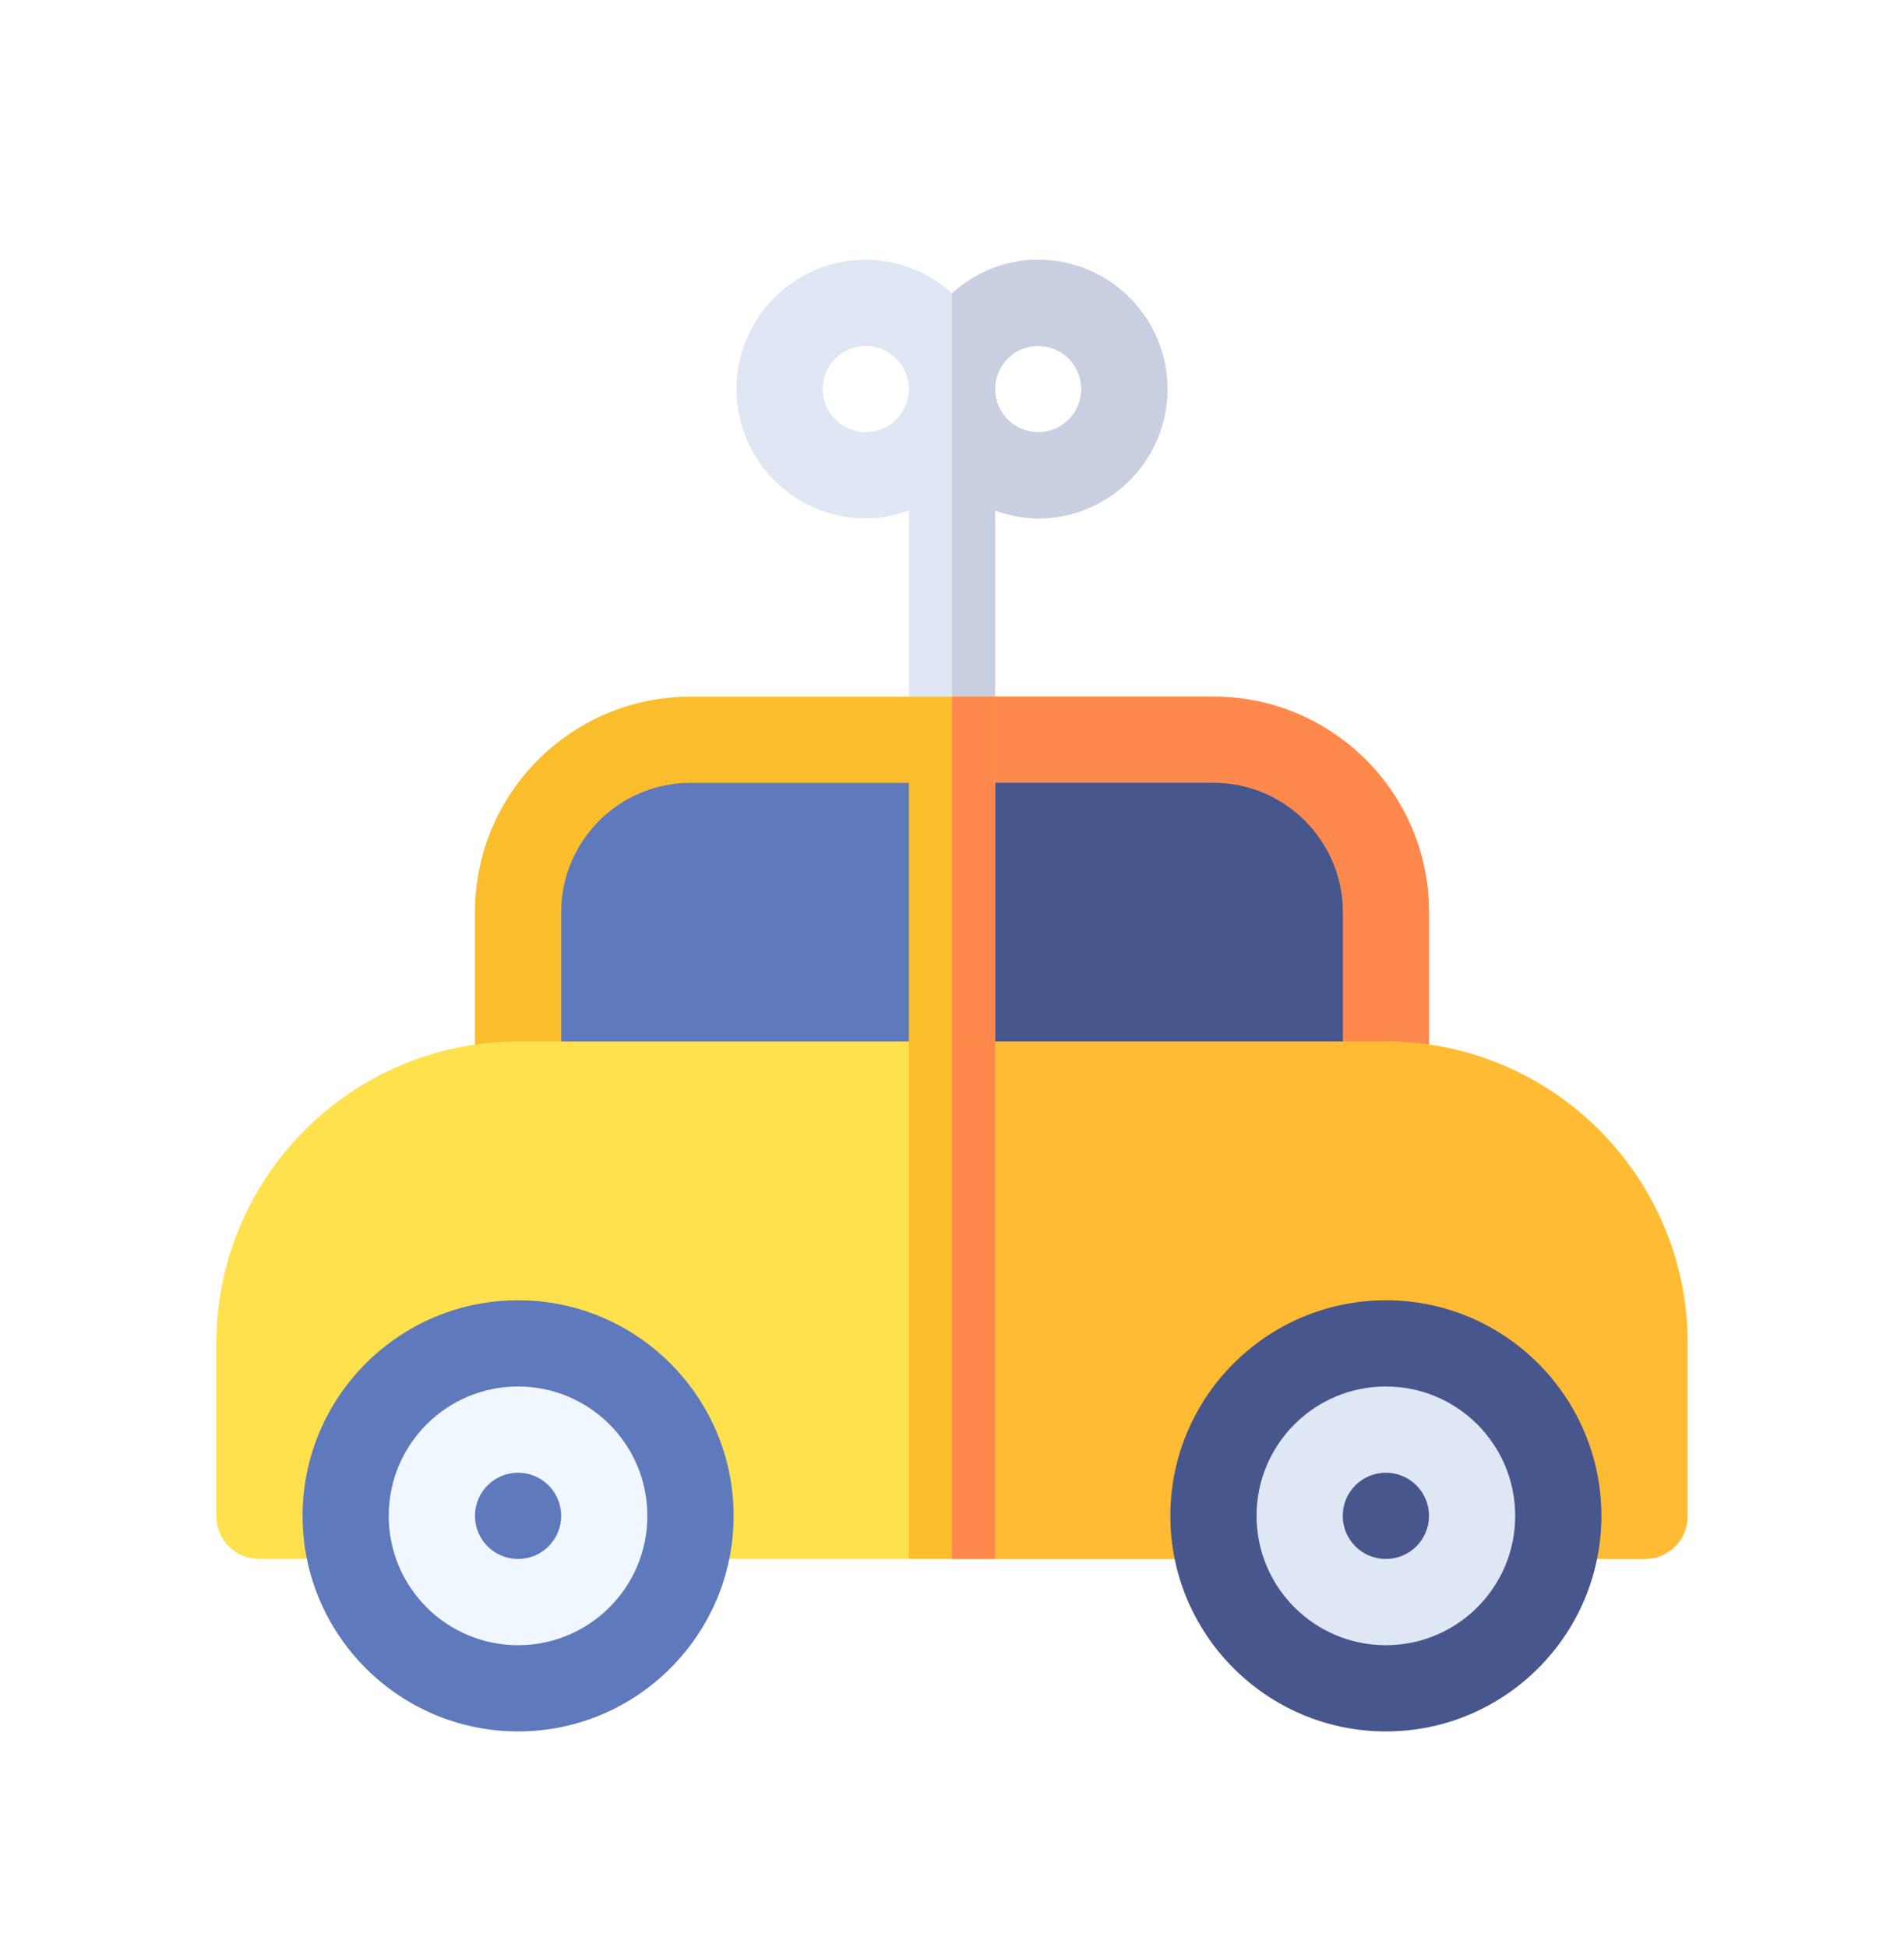 <svg width="44" height="45" viewBox="0 0 44 45" fill="none" xmlns="http://www.w3.org/2000/svg">
<g filter="url(#filter0_d_4772_14895)">
<path d="M23.992 2C23.224 2 22.53 2.299 22 2.777C21.47 2.299 20.776 2 20.008 2C18.36 2 17.02 3.34 17.02 4.988C17.02 6.636 18.36 7.977 20.008 7.977C20.359 7.977 20.691 7.905 21.004 7.793V13.09C21.004 13.64 21.449 14.086 22 14.086C22.551 14.086 22.996 13.64 22.996 13.09V7.793C23.309 7.905 23.641 7.977 23.992 7.977C25.64 7.977 26.98 6.636 26.98 4.988C26.98 3.34 25.64 2 23.992 2ZM20.008 5.984C19.459 5.984 19.012 5.538 19.012 4.988C19.012 4.439 19.459 3.992 20.008 3.992C20.556 3.992 21.004 4.439 21.004 4.988C21.004 5.538 20.556 5.984 20.008 5.984ZM23.992 5.984C23.444 5.984 22.996 5.538 22.996 4.988C22.996 4.439 23.444 3.992 23.992 3.992C24.541 3.992 24.988 4.439 24.988 4.988C24.988 5.538 24.541 5.984 23.992 5.984Z" fill="#DFE7F4"/>
<path d="M22.996 13.09V7.793C23.309 7.905 23.641 7.977 23.992 7.977C25.64 7.977 26.98 6.636 26.98 4.988C26.98 3.34 25.64 2 23.992 2C23.224 2 22.529 2.299 22 2.777V14.086C22.55 14.086 22.996 13.64 22.996 13.09ZM23.992 3.992C24.54 3.992 24.988 4.439 24.988 4.988C24.988 5.538 24.54 5.984 23.992 5.984C23.443 5.984 22.996 5.538 22.996 4.988C22.996 4.439 23.443 3.992 23.992 3.992Z" fill="#C7CFE1"/>
<path d="M28.043 12.094H22.996L22 14.086L21.003 12.094H15.957C13.207 12.094 10.976 14.325 10.976 17.074V21.059C10.976 21.616 11.414 22.055 11.972 22.055H32.027C32.585 22.055 33.023 21.616 33.023 21.059V17.074C33.023 14.325 30.792 12.094 28.043 12.094Z" fill="#FABE2C"/>
<path d="M32.027 22.055C32.585 22.055 33.023 21.616 33.023 21.059V17.074C33.023 14.325 30.792 12.094 28.043 12.094H22.996L22 14.086V22.055H32.027Z" fill="#FF884D"/>
<path d="M12.969 20.062V17.074C12.969 15.427 14.309 14.086 15.957 14.086H19.772H24.227H28.043C29.691 14.086 31.031 15.427 31.031 17.074V20.062H12.969Z" fill="#5E79BC"/>
<path d="M31.031 20.062V17.074C31.031 15.427 29.69 14.086 28.043 14.086H24.227H22V20.062H31.031Z" fill="#47568C"/>
<path d="M32.027 20.062H22.996L21.985 23.095L21.004 20.062H11.972C8.127 20.062 5 23.19 5 27.035V31.02C5 31.577 5.438 32.016 5.996 32.016H7.988C8.546 32.016 8.984 31.577 8.984 31.02C8.984 29.366 10.319 28.031 11.972 28.031C13.626 28.031 14.961 29.366 14.961 31.02C14.961 31.577 15.399 32.016 15.957 32.016H21.004L22.015 29.073L22.996 32.016H28.043C28.601 32.016 29.039 31.577 29.039 31.02C29.039 29.366 30.374 28.031 32.027 28.031C33.681 28.031 35.015 29.366 35.015 31.02C35.015 31.577 35.454 32.016 36.011 32.016H38.004C38.562 32.016 39 31.577 39 31.02V27.035C39 23.19 35.872 20.062 32.027 20.062Z" fill="#FFE14D"/>
<path d="M32.027 20.062H22.996L22 23.051V29.117L22.015 29.073L22.996 32.016H28.043C28.6 32.016 29.039 31.577 29.039 31.02C29.039 29.366 30.373 28.031 32.027 28.031C33.681 28.031 35.015 29.366 35.015 31.02C35.015 31.577 35.453 32.016 36.011 32.016H38.003C38.561 32.016 38.999 31.577 38.999 31.02V27.035C38.999 23.19 35.872 20.062 32.027 20.062Z" fill="#FFBB33"/>
<path d="M11.972 36C9.225 36 6.992 33.766 6.992 31.02C6.992 28.273 9.225 26.039 11.972 26.039C14.719 26.039 16.953 28.273 16.953 31.02C16.953 33.766 14.719 36 11.972 36Z" fill="#5E79BC"/>
<path d="M11.972 34.008C13.622 34.008 14.96 32.67 14.96 31.02C14.96 29.369 13.622 28.031 11.972 28.031C10.321 28.031 8.983 29.369 8.983 31.02C8.983 32.67 10.321 34.008 11.972 34.008Z" fill="#F0F7FF"/>
<path d="M32.027 36C29.28 36 27.046 33.766 27.046 31.02C27.046 28.273 29.28 26.039 32.027 26.039C34.774 26.039 37.007 28.273 37.007 31.02C37.007 33.766 34.774 36 32.027 36Z" fill="#47568C"/>
<path d="M32.026 34.008C33.677 34.008 35.015 32.67 35.015 31.02C35.015 29.369 33.677 28.031 32.026 28.031C30.376 28.031 29.038 29.369 29.038 31.02C29.038 32.67 30.376 34.008 32.026 34.008Z" fill="#DFE7F4"/>
<path d="M11.972 32.016C12.522 32.016 12.968 31.57 12.968 31.02C12.968 30.469 12.522 30.023 11.972 30.023C11.422 30.023 10.976 30.469 10.976 31.02C10.976 31.57 11.422 32.016 11.972 32.016Z" fill="#5E79BC"/>
<path d="M32.026 32.016C32.577 32.016 33.023 31.57 33.023 31.02C33.023 30.469 32.577 30.023 32.026 30.023C31.476 30.023 31.03 30.469 31.03 31.02C31.03 31.57 31.476 32.016 32.026 32.016Z" fill="#47568C"/>
<path d="M21.003 12.094H22.996V20.062H21.003V12.094Z" fill="#FABE2C"/>
<path d="M22 12.094H22.996V20.062H22V12.094Z" fill="#FF884D"/>
<path d="M21.003 20.062H22.996V32.016H21.003V20.062Z" fill="#FABE2C"/>
<path d="M22 20.062H22.996V32.016H22V20.062Z" fill="#FF884D"/>
</g>
<defs>
<filter id="filter0_d_4772_14895" x="-2" y="-1" width="48" height="48" filterUnits="userSpaceOnUse" color-interpolation-filters="sRGB">
<feFlood flood-opacity="0" result="BackgroundImageFix"/>
<feColorMatrix in="SourceAlpha" type="matrix" values="0 0 0 0 0 0 0 0 0 0 0 0 0 0 0 0 0 0 127 0" result="hardAlpha"/>
<feOffset dy="4"/>
<feGaussianBlur stdDeviation="2.5"/>
<feColorMatrix type="matrix" values="0 0 0 0 0 0 0 0 0 0 0 0 0 0 0 0 0 0 0.2 0"/>
<feBlend mode="normal" in2="BackgroundImageFix" result="effect1_dropShadow_4772_14895"/>
<feBlend mode="normal" in="SourceGraphic" in2="effect1_dropShadow_4772_14895" result="shape"/>
</filter>
</defs>
</svg>
